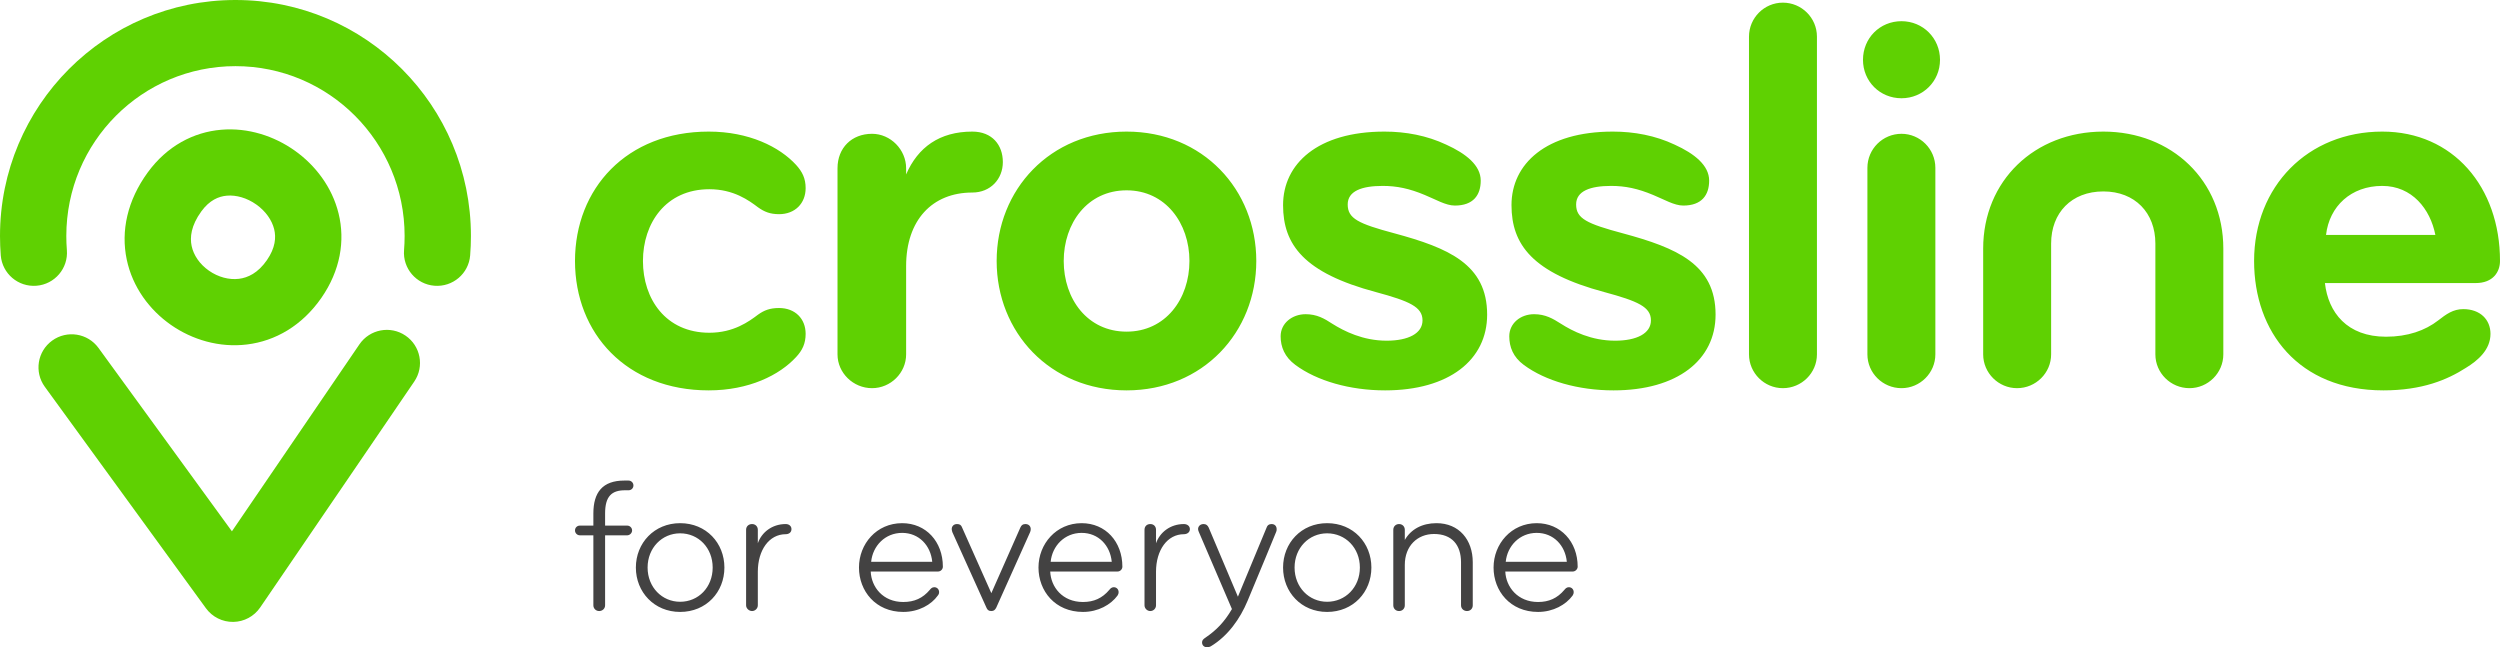 <svg width="730" height="189" viewBox="0 0 730 189" fill="none" xmlns="http://www.w3.org/2000/svg">
<path fill-rule="evenodd" clip-rule="evenodd" d="M118.402 97.996C122.824 100.996 123.971 107.003 120.963 111.414L102.414 138.622L102.413 138.625L75.978 177.373C74.204 179.973 71.273 181.549 68.121 181.597C64.968 181.644 61.99 180.158 60.138 177.613L13.086 112.945C9.945 108.628 10.907 102.589 15.235 99.456C19.562 96.322 25.617 97.282 28.758 101.599L67.719 155.146L104.951 100.551C107.959 96.14 113.981 94.996 118.402 97.996Z" fill="#5FD102"/>
<path fill-rule="evenodd" clip-rule="evenodd" d="M66.256 57.133C63.806 57.342 61.165 58.474 58.807 61.7C55.739 65.91 55.434 69.336 55.957 71.821C56.524 74.521 58.299 77.146 61.014 79.041C63.736 80.941 66.919 81.761 69.758 81.416C72.368 81.099 75.314 79.736 77.921 75.985C80.438 72.353 80.641 69.314 80.057 66.932C79.414 64.309 77.592 61.67 74.843 59.721C72.089 57.769 68.959 56.903 66.256 57.133ZM98.867 62.344C100.824 70.327 99.371 79.005 93.844 86.977L93.839 86.984C88.206 95.093 80.408 99.581 72.102 100.591C64.023 101.574 56.118 99.199 49.914 94.869C43.701 90.534 38.709 83.895 37.005 75.785C35.255 67.461 37.172 58.534 43.15 50.334L43.155 50.328C48.779 42.628 56.502 38.578 64.606 37.886C72.459 37.216 80.073 39.731 86.061 43.976C92.053 48.225 96.969 54.601 98.867 62.344Z" fill="#5FD102"/>
<path fill-rule="evenodd" clip-rule="evenodd" d="M0 68.91C0 30.871 30.721 0 68.755 0C106.79 0 137.511 30.871 137.511 68.91C137.511 70.839 137.436 72.708 137.286 74.58C136.86 79.898 132.193 83.863 126.863 83.438C121.532 83.013 117.557 78.357 117.983 73.04C118.092 71.689 118.147 70.334 118.147 68.91C118.147 41.443 95.999 19.317 68.755 19.317C41.512 19.317 19.364 41.443 19.364 68.91C19.364 70.334 19.419 71.689 19.527 73.04C19.954 78.357 15.978 83.013 10.648 83.438C5.318 83.863 0.651 79.898 0.225 74.58C0.075 72.708 0 70.839 0 68.91Z" fill="#5FD102"/>
<path d="M206.937 38.425C182.959 38.425 167.899 55.06 167.899 76.207C167.899 97.355 182.959 113.989 206.937 113.989C218.7 113.989 227.619 109.54 232.466 104.253C234.276 102.319 235.246 100.321 235.246 97.484C235.246 93.035 232.143 89.94 227.49 89.94C224.84 89.94 223.159 90.585 221.35 91.874C218.7 93.873 214.24 97.161 207.131 97.161C194.398 97.161 187.741 87.297 187.741 76.207C187.741 65.182 194.398 55.253 207.131 55.253C214.24 55.253 218.7 58.541 221.35 60.54C223.159 61.83 224.84 62.539 227.49 62.539C232.143 62.539 235.246 59.38 235.246 54.931C235.246 52.094 234.276 50.16 232.466 48.161C227.619 42.874 218.7 38.425 206.937 38.425ZM292.832 47.323C292.832 42.358 289.73 38.425 283.913 38.425C274.348 38.425 268.014 43.003 264.588 50.933V49.128C264.588 43.712 260.064 39.07 254.635 39.07C248.689 39.07 244.553 43.197 244.553 49.128V103.48C244.553 108.896 249.141 113.344 254.635 113.344C260.064 113.344 264.588 108.896 264.588 103.48V77.69C264.588 64.344 272.15 56.22 283.913 56.22C289.213 56.22 292.832 52.287 292.832 47.323ZM366.836 76.207C366.836 55.382 351.259 38.425 328.961 38.425C306.599 38.425 291.023 55.382 291.023 76.207C291.023 97.032 306.599 113.989 328.961 113.989C351.259 113.989 366.836 97.032 366.836 76.207ZM347.317 76.207C347.317 87.297 340.337 96.839 328.961 96.839C317.522 96.839 310.606 87.297 310.606 76.207C310.606 65.182 317.522 55.576 328.961 55.576C340.337 55.576 347.317 65.182 347.317 76.207ZM432.372 52.739C432.372 48.29 428.106 44.873 422.289 42.229C416.666 39.586 410.526 38.425 404.257 38.425C384.738 38.425 374.656 47.839 374.656 59.895C374.656 71.436 380.731 79.689 401.801 85.298C411.561 87.942 415.374 89.618 415.374 93.551C415.374 97.355 411.237 99.482 404.904 99.482C397.988 99.482 392.494 96.71 389.004 94.518C386.742 93.035 384.545 91.746 381.248 91.746C377.306 91.746 373.945 94.389 373.945 98.193C373.945 101.288 375.108 104.253 378.275 106.575C384.545 111.217 394.175 113.989 404.451 113.989C423.13 113.989 434.246 105.092 434.246 91.874C434.246 77.174 422.936 72.403 407.23 68.148C396.631 65.311 393.528 63.828 393.528 59.702C393.528 55.769 397.665 54.286 403.74 54.286C407.877 54.286 411.561 55.06 416.02 56.929C419.187 58.219 422.16 60.024 424.81 60.024C430.239 60.024 432.372 56.929 432.372 52.739ZM499.072 52.739C499.072 48.29 494.806 44.873 488.989 42.229C483.366 39.586 477.226 38.425 470.957 38.425C451.438 38.425 441.356 47.839 441.356 59.895C441.356 71.436 447.496 79.689 468.501 85.298C478.26 87.942 482.074 89.618 482.074 93.551C482.074 97.355 477.937 99.482 471.603 99.482C464.688 99.482 459.194 96.71 455.769 94.518C453.442 93.035 451.244 91.746 447.948 91.746C444.006 91.746 440.709 94.389 440.709 98.193C440.709 101.288 441.808 104.253 444.975 106.575C451.244 111.217 460.874 113.989 471.151 113.989C489.829 113.989 500.946 105.092 500.946 91.874C500.946 77.174 489.636 72.403 473.93 68.148C463.33 65.311 460.228 63.828 460.228 59.702C460.228 55.769 464.365 54.286 470.44 54.286C474.576 54.286 478.26 55.06 482.72 56.929C485.887 58.219 488.86 60.024 491.51 60.024C496.939 60.024 499.072 56.929 499.072 52.739ZM510.705 103.48C510.705 108.896 515.165 113.344 520.594 113.344C526.088 113.344 530.547 108.896 530.547 103.48V10.702C530.547 5.221 526.088 0.773 520.594 0.773C515.165 0.773 510.705 5.221 510.705 10.702V103.48ZM543.991 17.471C543.991 23.725 548.903 28.69 555.237 28.69C561.506 28.69 566.483 23.725 566.483 17.471C566.483 11.153 561.506 6.188 555.237 6.188C548.903 6.188 543.991 11.153 543.991 17.471ZM545.283 103.48C545.283 108.896 549.743 113.344 555.237 113.344C560.666 113.344 565.125 108.896 565.125 103.48V48.999C565.125 43.519 560.666 39.07 555.237 39.07C549.743 39.07 545.283 43.519 545.283 48.999V103.48ZM579.086 72.597V103.48C579.086 108.896 583.545 113.344 588.974 113.344C594.468 113.344 598.928 108.896 598.928 103.48V71.114C598.928 62.152 604.874 55.898 614.181 55.898C623.423 55.898 629.369 62.152 629.369 71.114V103.48C629.369 108.896 633.829 113.344 639.322 113.344C644.751 113.344 649.211 108.896 649.211 103.48V72.597C649.211 52.739 634.152 38.425 614.181 38.425C594.145 38.425 579.086 52.739 579.086 72.597ZM730 76.207C730 54.608 716.299 38.425 695.616 38.425C673.9 38.425 658.195 54.415 658.195 76.207C658.195 96.839 671.121 113.989 695.94 113.989C707.315 113.989 714.618 110.894 720.047 107.413C723.537 105.285 727.221 102.126 727.221 97.484C727.221 93.357 724.248 90.263 719.272 90.263C716.299 90.263 714.295 91.746 711.968 93.551C708.155 96.517 703.049 98.322 696.715 98.322C685.34 98.322 679.846 91.23 678.877 82.655H722.891C727.997 82.655 730 79.367 730 76.207ZM711.128 68.599H679.2C680.17 60.218 686.503 54.286 695.616 54.286C704.342 54.286 709.642 61.056 711.128 68.599Z" fill="#5FD102"/>
<path d="M8.79 13.153V9.607C8.79 4.578 10.729 2.837 14.607 2.837H15.641C16.416 2.837 17.063 2.257 17.063 1.418C17.063 0.645 16.416 0 15.641 0H14.413C8.014 0 5.364 3.482 5.364 9.607V13.153H1.422C0.646 13.153 0 13.733 0 14.571C0 15.345 0.646 15.99 1.422 15.99H5.364V36.428C5.364 37.395 6.14 38.104 7.045 38.104C8.014 38.104 8.79 37.395 8.79 36.428V15.99H15.253C15.964 15.99 16.675 15.345 16.675 14.571C16.675 13.733 15.964 13.153 15.253 13.153H8.79ZM43.626 25.403C43.626 18.246 38.327 12.444 30.7 12.444C23.138 12.444 17.774 18.246 17.774 25.403C17.774 32.559 23.138 38.362 30.7 38.362C38.327 38.362 43.626 32.559 43.626 25.403ZM40.201 25.403C40.201 31.141 36.064 35.396 30.7 35.396C25.4 35.396 21.199 31.141 21.199 25.403C21.199 19.665 25.4 15.409 30.7 15.409C36.064 15.409 40.201 19.665 40.201 25.403ZM63.21 14.184C63.21 13.282 62.499 12.701 61.529 12.701C57.522 12.701 54.484 15.151 53.386 18.311V14.378C53.386 13.411 52.675 12.701 51.705 12.701C50.736 12.701 49.96 13.346 49.96 14.378V36.428C49.96 37.331 50.8 38.104 51.705 38.104C52.61 38.104 53.386 37.331 53.386 36.428V26.628C53.386 20.309 56.682 15.667 61.529 15.667C62.434 15.667 63.21 15.151 63.21 14.184ZM95.525 12.444C88.028 12.444 82.922 18.504 82.922 25.403C82.922 32.237 87.77 38.362 95.849 38.362C100.373 38.362 104.057 36.234 105.931 33.591C106.19 33.269 106.319 33.011 106.319 32.559C106.319 31.85 105.802 31.141 104.897 31.141C104.251 31.141 103.863 31.592 103.604 31.915C101.536 34.365 99.08 35.461 95.849 35.461C89.903 35.461 86.542 31.076 86.348 26.563H105.996C106.771 26.563 107.418 25.919 107.418 25.145C107.418 17.859 102.506 12.444 95.525 12.444ZM104.315 23.726H86.477C86.93 19.084 90.549 15.28 95.525 15.28C100.438 15.28 103.863 18.955 104.315 23.726ZM113.041 13.733C112.782 13.024 112.394 12.701 111.554 12.701C110.585 12.701 110.003 13.346 110.003 14.184C110.003 14.507 110.132 14.829 110.197 15.087L120.15 37.137C120.409 37.717 120.732 38.104 121.572 38.104C122.348 38.104 122.671 37.717 122.994 37.137L132.883 15.087C133.012 14.829 133.076 14.507 133.076 14.184C133.076 13.346 132.495 12.701 131.525 12.701C130.75 12.701 130.362 13.024 130.039 13.733L121.572 32.882L113.041 13.733ZM147.942 12.444C140.509 12.444 135.339 18.504 135.339 25.403C135.339 32.237 140.186 38.362 148.33 38.362C152.789 38.362 156.473 36.234 158.412 33.591C158.606 33.269 158.735 33.011 158.735 32.559C158.735 31.85 158.218 31.141 157.313 31.141C156.667 31.141 156.279 31.592 156.021 31.915C153.952 34.365 151.496 35.461 148.33 35.461C142.319 35.461 138.958 31.076 138.764 26.563H158.412C159.188 26.563 159.834 25.919 159.834 25.145C159.834 17.859 154.922 12.444 147.942 12.444ZM156.732 23.726H138.893C139.346 19.084 142.965 15.28 147.942 15.28C152.854 15.28 156.279 18.955 156.732 23.726ZM179.547 14.184C179.547 13.282 178.771 12.701 177.802 12.701C173.794 12.701 170.757 15.151 169.658 18.311V14.378C169.658 13.411 169.012 12.701 167.978 12.701C167.008 12.701 166.297 13.346 166.297 14.378V36.428C166.297 37.331 167.073 38.104 167.978 38.104C168.947 38.104 169.658 37.331 169.658 36.428V26.628C169.658 20.309 172.954 15.667 177.802 15.667C178.706 15.667 179.547 15.151 179.547 14.184ZM204.882 14.184C204.882 13.346 204.365 12.701 203.396 12.701C202.62 12.701 202.168 13.088 201.974 13.668L193.572 33.913L185.04 13.733C184.717 13.088 184.329 12.701 183.554 12.701C182.584 12.701 181.938 13.346 181.938 14.184C181.938 14.507 182.067 14.765 182.197 15.087L191.827 37.524C189.565 41.392 187.238 43.713 184.135 45.841C183.424 46.292 183.101 46.679 183.101 47.26C183.101 48.098 183.683 48.678 184.588 48.678C185.04 48.678 185.299 48.549 185.622 48.42C190.663 45.39 194.218 40.361 196.415 35.074C199.195 28.497 204.753 14.958 204.753 14.958C204.882 14.7 204.882 14.442 204.882 14.184ZM232.545 25.403C232.545 18.246 227.245 12.444 219.618 12.444C212.056 12.444 206.757 18.246 206.757 25.403C206.757 32.559 212.056 38.362 219.618 38.362C227.245 38.362 232.545 32.559 232.545 25.403ZM229.184 25.403C229.184 31.141 224.983 35.396 219.618 35.396C214.318 35.396 210.117 31.141 210.117 25.403C210.117 19.665 214.318 15.409 219.618 15.409C224.983 15.409 229.184 19.665 229.184 25.403ZM262.146 23.855C262.146 17.279 258.139 12.444 251.546 12.444C247.41 12.444 244.114 14.184 242.304 17.343V14.378C242.304 13.411 241.593 12.701 240.623 12.701C239.654 12.701 238.943 13.411 238.943 14.378V36.428C238.943 37.395 239.654 38.104 240.623 38.104C241.593 38.104 242.304 37.395 242.304 36.428V24.629C242.304 19.084 245.988 15.603 250.835 15.603C256.07 15.603 258.72 18.826 258.72 23.855V36.428C258.72 37.395 259.496 38.104 260.465 38.104C261.435 38.104 262.146 37.395 262.146 36.428V23.855ZM280.824 12.444C273.392 12.444 268.221 18.504 268.221 25.403C268.221 32.237 273.069 38.362 281.212 38.362C285.672 38.362 289.356 36.234 291.295 33.591C291.489 33.269 291.618 33.011 291.618 32.559C291.618 31.85 291.101 31.141 290.196 31.141C289.55 31.141 289.162 31.592 288.903 31.915C286.835 34.365 284.379 35.461 281.212 35.461C275.266 35.461 271.841 31.076 271.647 26.563H291.359C292.07 26.563 292.781 25.919 292.781 25.145C292.781 17.859 287.805 12.444 280.824 12.444ZM289.614 23.726H271.776C272.228 19.084 275.848 15.28 280.824 15.28C285.736 15.28 289.162 18.955 289.614 23.726Z" transform="translate(167.899 140.322)" fill="#434242"/>
</svg>
